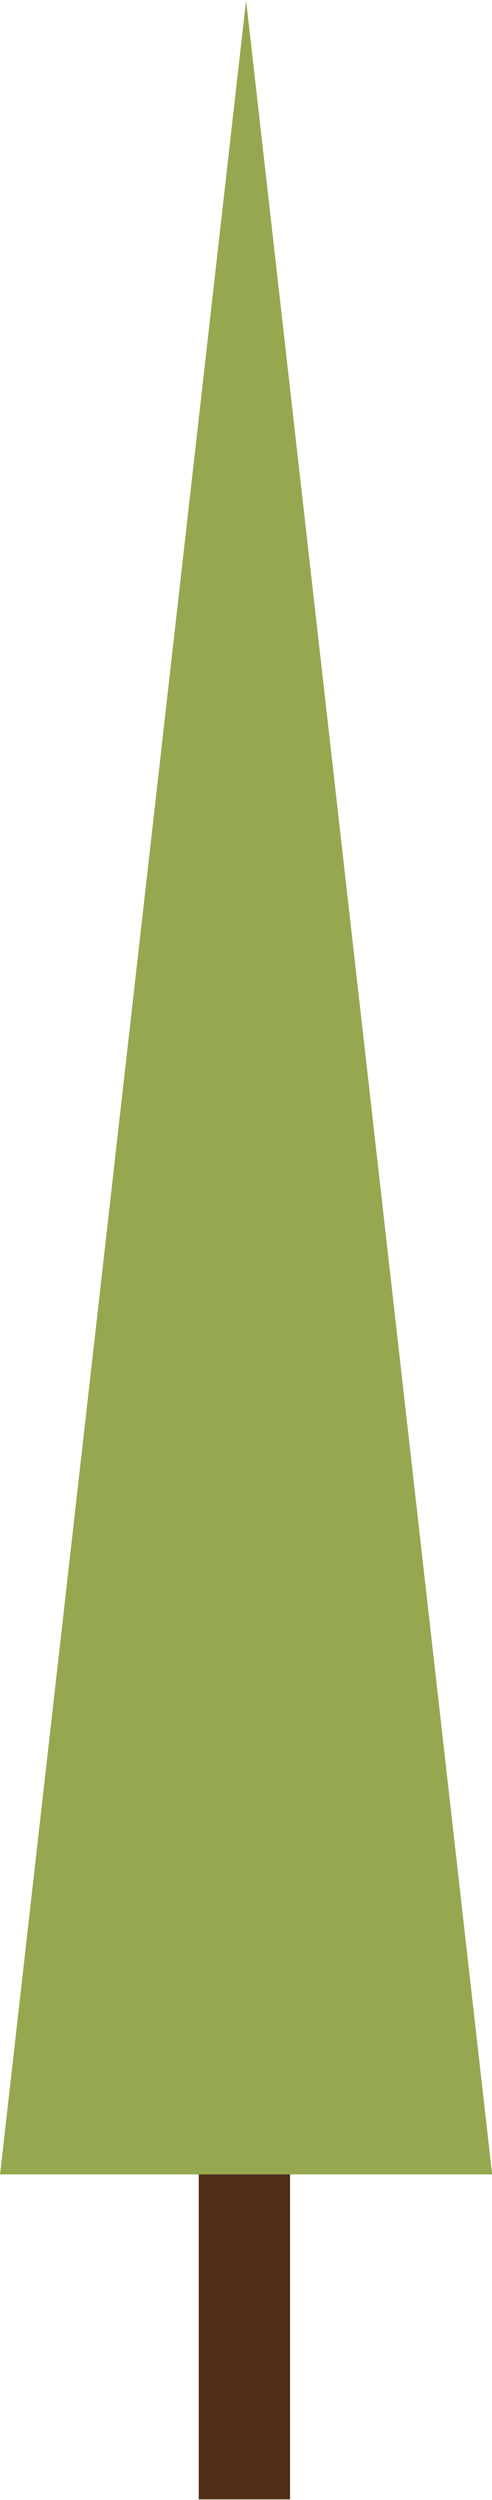 <?xml version="1.0" encoding="UTF-8" standalone="no"?>
<!-- Created with Inkscape (http://www.inkscape.org/) -->

<svg
   xmlns:dc="http://purl.org/dc/elements/1.1/"
   xmlns:cc="http://creativecommons.org/ns#"
   xmlns:rdf="http://www.w3.org/1999/02/22-rdf-syntax-ns#"
   xmlns:svg="http://www.w3.org/2000/svg"
   xmlns="http://www.w3.org/2000/svg"
   xmlns:sodipodi="http://sodipodi.sourceforge.net/DTD/sodipodi-0.dtd"
   xmlns:inkscape="http://www.inkscape.org/namespaces/inkscape"
   width="29.676mm"
   height="150.5mm"
   viewBox="0 0 105.15 533.267"
   id="svg2"
   version="1.1"
   inkscape:version="0.91 r13725"
   sodipodi:docname="Tree 1.svg">
  <defs
     id="defs4" />
  <sodipodi:namedview
     id="base"
     pagecolor="#ffffff"
     bordercolor="#666666"
     borderopacity="1.0"
     inkscape:pageopacity="0.0"
     inkscape:pageshadow="2"
     inkscape:zoom="0.7"
     inkscape:cx="-304.56802"
     inkscape:cy="243.77653"
     inkscape:document-units="px"
     inkscape:current-layer="layer1"
     showgrid="false"
     fit-margin-top="0"
     fit-margin-left="0"
     fit-margin-right="0"
     fit-margin-bottom="0"
     inkscape:window-width="1863"
     inkscape:window-height="1155"
     inkscape:window-x="39"
     inkscape:window-y="42"
     inkscape:window-maximized="0" />
  <g
     inkscape:label="Layer 1"
     inkscape:groupmode="layer"
     id="layer1"
     transform="translate(-447.425,-242.871)">
    <g
       transform="matrix(0.506,0,0,1.131,395.206,-10.275)"
       id="g8587-9"
       inkscape:export-xdpi="90"
       inkscape:export-ydpi="90">
      <rect
         y="618.077"
         x="187.143"
         height="77.143"
         width="38.571"
         id="rect8018-0"
         style="fill:#502d16;fill-opacity:1;stroke:#6a3327;stroke-width:0;stroke-linecap:round;stroke-miterlimit:4;stroke-dasharray:none;stroke-opacity:1" />
      <path
         transform="matrix(1,0,0,2.278,8.1802896e-6,-809.844)"
         inkscape:transform-center-y="-68.333342"
         d="m 207.143,453.791 103.923,180 -207.846,0 z"
         inkscape:randomized="0"
         inkscape:rounded="0"
         inkscape:flatsided="true"
         sodipodi:arg2="-0.52359878"
         sodipodi:arg1="-1.5707963"
         sodipodi:r2="60"
         sodipodi:r1="120"
         sodipodi:cy="573.79077"
         sodipodi:cx="207.14285"
         sodipodi:sides="3"
         id="path8016-4"
         style="fill:#95a74f;fill-opacity:1;stroke:#7a9900;stroke-width:0;stroke-linecap:butt;stroke-linejoin:miter;stroke-miterlimit:1;stroke-dasharray:none;stroke-opacity:1"
         sodipodi:type="star" />
    </g>
  </g>
</svg>
